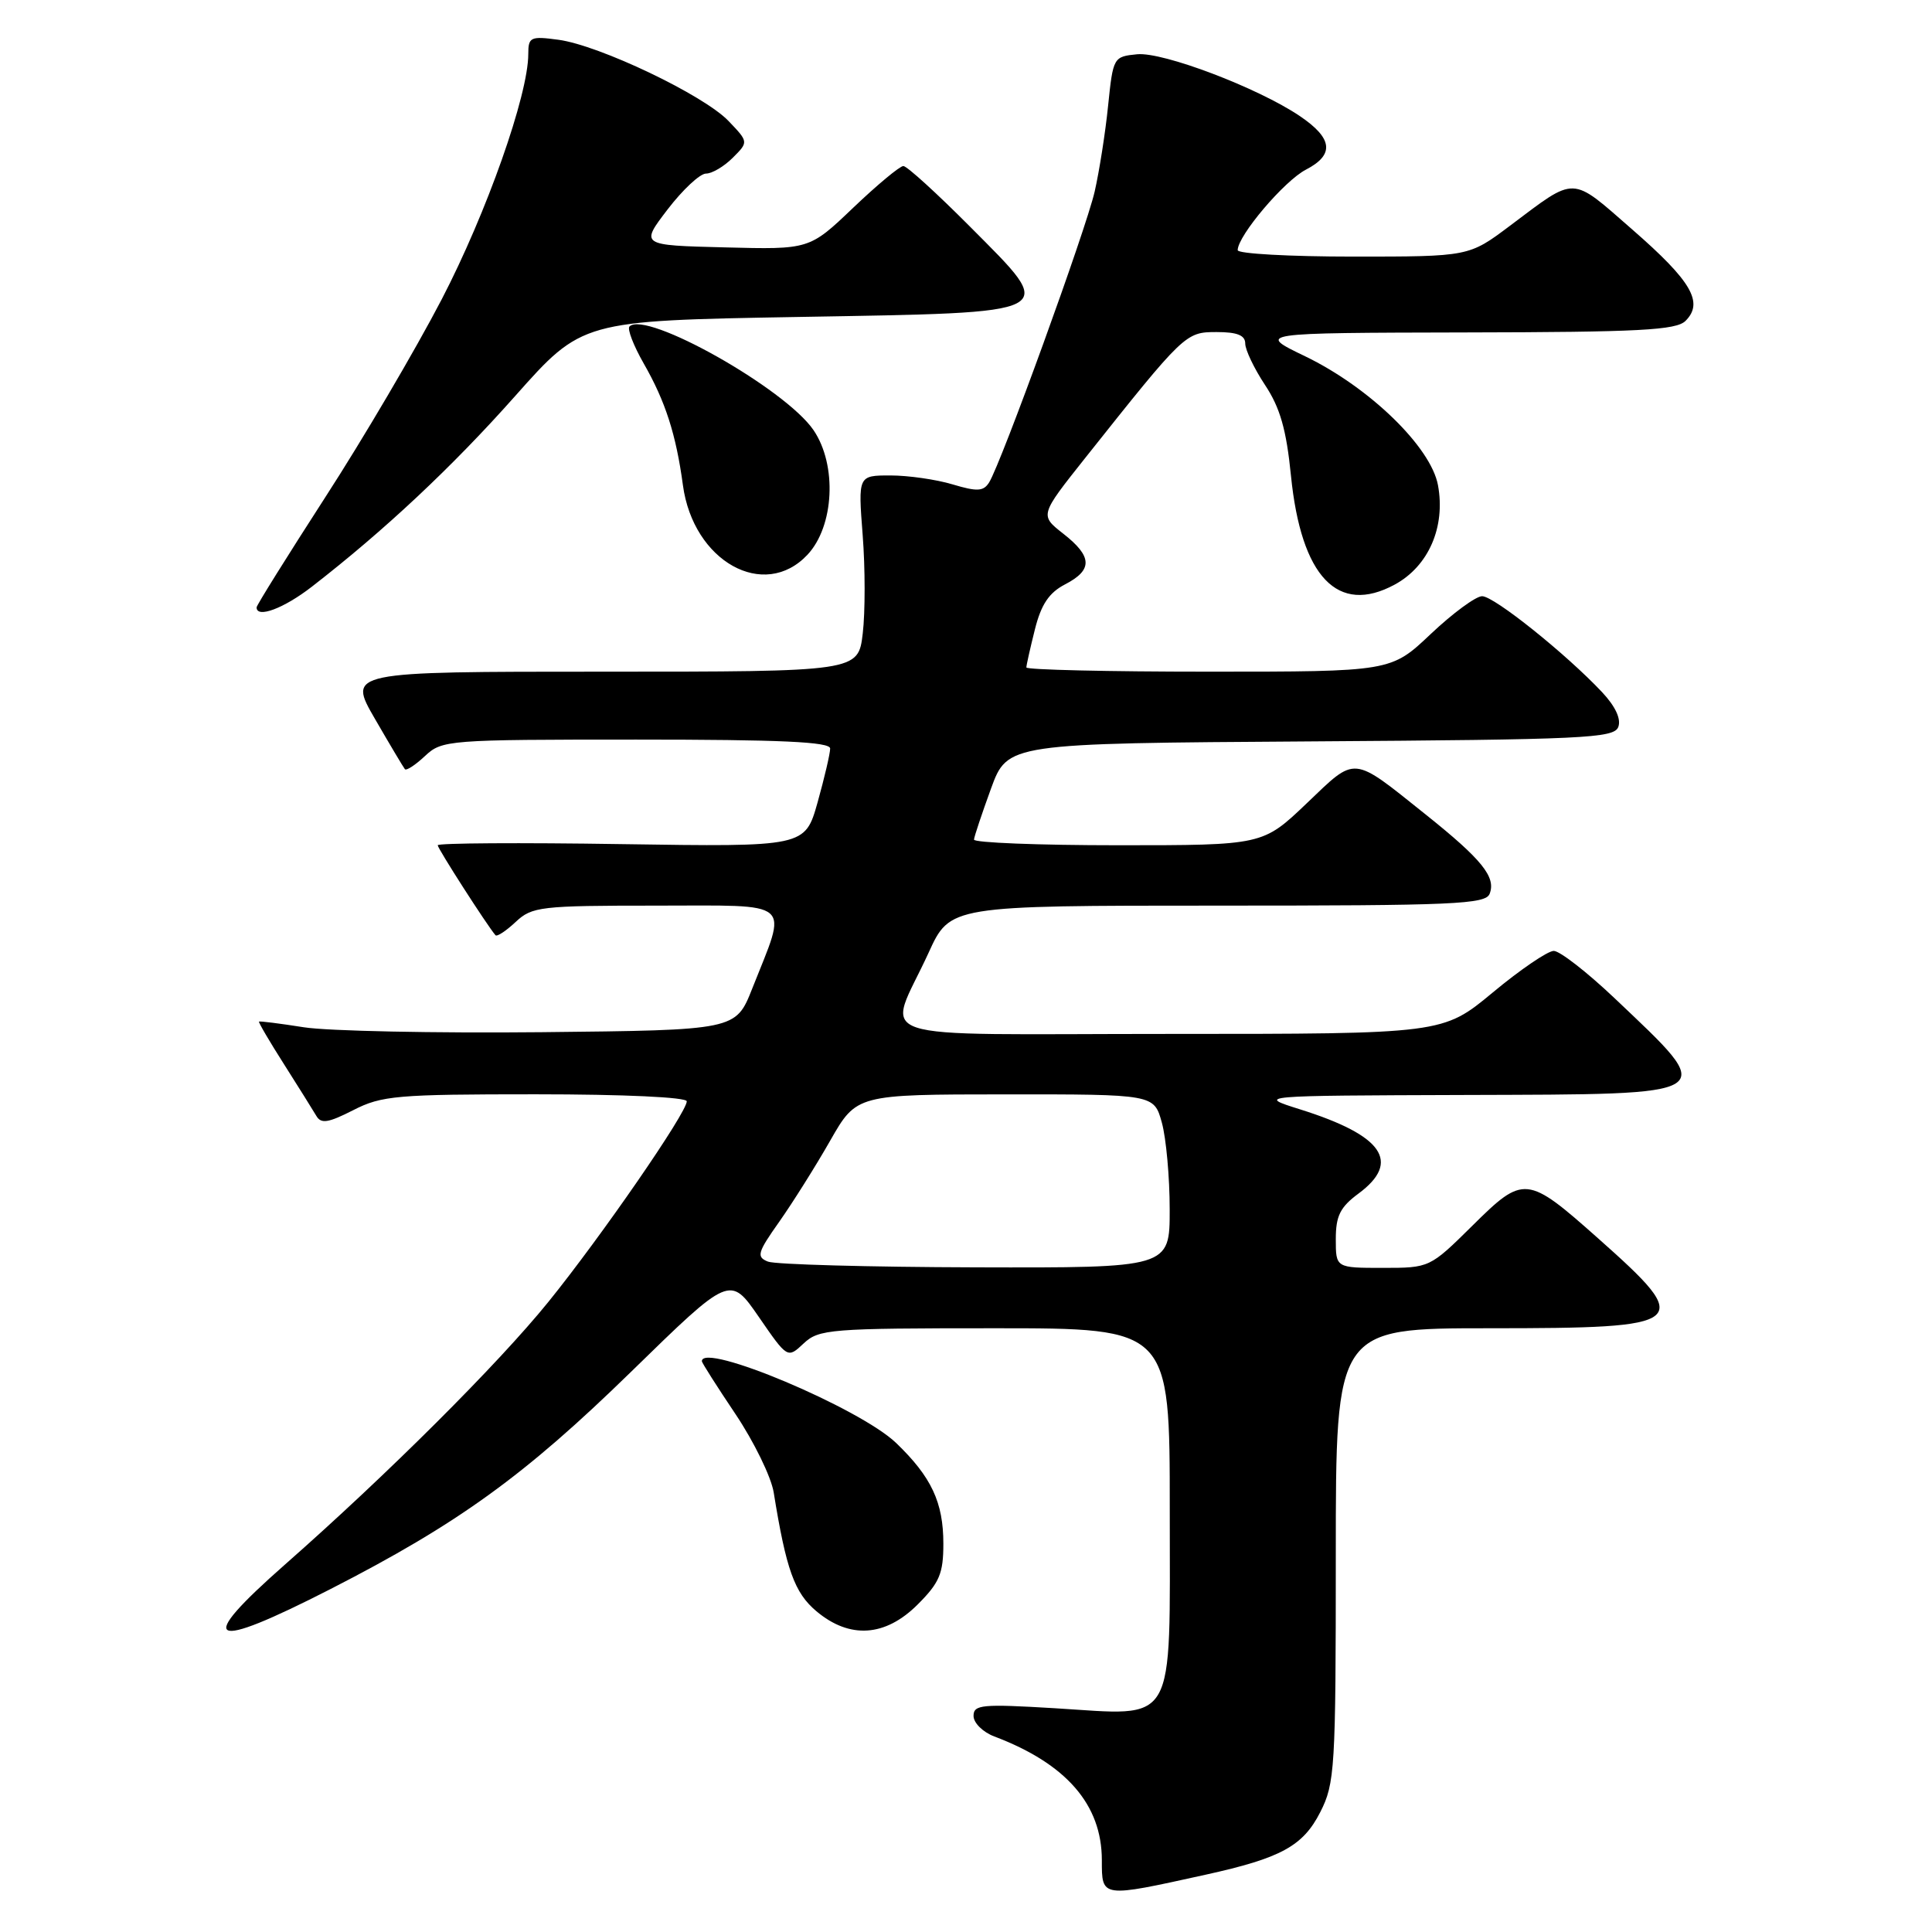 <?xml version="1.0" encoding="UTF-8" standalone="no"?>
<!DOCTYPE svg PUBLIC "-//W3C//DTD SVG 1.1//EN" "http://www.w3.org/Graphics/SVG/1.1/DTD/svg11.dtd" >
<svg xmlns="http://www.w3.org/2000/svg" xmlns:xlink="http://www.w3.org/1999/xlink" version="1.1" viewBox="0 0 256 256">
 <g >
 <path fill="currentColor"
d=" M 159.74 248.41 C 169.73 246.21 172.65 244.62 174.94 240.12 C 176.88 236.31 177.00 234.39 177.00 206.04 C 177.00 176.00 177.00 176.00 197.38 176.00 C 223.96 176.00 224.59 175.48 211.75 164.08 C 202.33 155.71 201.90 155.67 195.11 162.40 C 189.45 167.99 189.44 168.00 183.22 168.00 C 177.00 168.00 177.00 168.00 177.00 164.19 C 177.00 161.11 177.58 159.95 180.00 158.16 C 185.69 153.95 183.26 150.45 172.28 147.00 C 166.50 145.18 166.50 145.18 194.14 145.09 C 228.37 144.98 227.75 145.38 213.92 132.25 C 210.29 128.81 206.68 126.00 205.88 126.00 C 205.09 126.00 201.45 128.47 197.81 131.50 C 191.18 137.00 191.18 137.00 155.02 137.00 C 113.63 137.00 117.52 138.31 123.04 126.25 C 125.89 120.00 125.89 120.00 161.34 120.00 C 192.73 120.00 196.86 119.82 197.39 118.42 C 198.24 116.21 196.37 113.89 188.94 107.95 C 179.04 100.04 179.78 100.11 173.14 106.45 C 167.32 112.00 167.32 112.00 148.16 112.00 C 137.62 112.00 129.03 111.66 129.06 111.25 C 129.09 110.84 130.11 107.80 131.31 104.50 C 133.51 98.50 133.51 98.50 173.65 98.24 C 209.90 98.00 213.86 97.82 214.43 96.33 C 214.83 95.27 214.05 93.60 212.28 91.71 C 207.51 86.64 197.97 79.00 196.39 79.00 C 195.56 79.00 192.50 81.25 189.59 84.00 C 184.31 89.00 184.31 89.00 160.15 89.00 C 146.87 89.00 136.00 88.75 136.00 88.44 C 136.00 88.14 136.51 85.87 137.13 83.40 C 137.96 80.08 139.01 78.53 141.13 77.43 C 144.82 75.52 144.76 73.74 140.88 70.71 C 137.77 68.27 137.77 68.27 143.79 60.69 C 156.95 44.13 157.08 44.00 161.21 44.00 C 163.94 44.00 165.00 44.43 165.00 45.52 C 165.00 46.36 166.18 48.83 167.62 51.01 C 169.62 54.02 170.45 56.92 171.06 63.04 C 172.41 76.45 177.26 81.54 184.79 77.47 C 189.29 75.04 191.56 69.83 190.54 64.29 C 189.60 59.23 181.47 51.33 172.94 47.21 C 166.50 44.11 166.50 44.11 194.18 44.05 C 217.25 44.01 222.10 43.75 223.34 42.52 C 225.78 40.08 224.15 37.27 216.33 30.45 C 208.04 23.22 208.96 23.25 200.07 29.92 C 194.64 34.00 194.64 34.00 179.32 34.00 C 170.89 34.00 164.00 33.62 164.00 33.15 C 164.00 31.24 170.17 23.96 173.04 22.48 C 176.86 20.50 176.61 18.33 172.22 15.37 C 166.67 11.63 154.11 6.86 150.68 7.19 C 147.54 7.50 147.49 7.59 146.83 14.00 C 146.47 17.58 145.66 22.70 145.05 25.38 C 143.90 30.42 132.66 61.38 131.06 63.93 C 130.31 65.12 129.48 65.16 126.21 64.18 C 124.04 63.53 120.34 63.00 117.99 63.00 C 113.70 63.00 113.70 63.00 114.31 70.92 C 114.65 75.27 114.65 81.12 114.32 83.92 C 113.72 89.00 113.72 89.00 79.89 89.00 C 46.06 89.00 46.06 89.00 49.68 95.25 C 51.67 98.69 53.46 101.69 53.65 101.92 C 53.85 102.15 55.05 101.36 56.32 100.17 C 58.57 98.06 59.33 98.00 84.31 98.00 C 103.44 98.00 110.00 98.30 110.00 99.18 C 110.00 99.84 109.25 103.04 108.34 106.30 C 106.67 112.22 106.67 112.22 82.34 111.85 C 68.95 111.64 58.00 111.71 58.00 112.00 C 58.00 112.44 64.49 122.55 65.65 123.92 C 65.85 124.15 67.05 123.36 68.32 122.17 C 70.49 120.13 71.58 120.00 86.92 120.00 C 105.44 120.00 104.38 119.09 99.67 131.00 C 97.49 136.50 97.49 136.50 71.76 136.77 C 57.61 136.91 43.44 136.62 40.27 136.12 C 37.10 135.62 34.42 135.28 34.32 135.37 C 34.22 135.45 35.71 138.00 37.63 141.01 C 39.55 144.03 41.47 147.11 41.91 147.85 C 42.54 148.94 43.47 148.80 46.81 147.10 C 50.58 145.17 52.58 145.00 70.96 145.00 C 82.72 145.00 91.00 145.39 91.00 145.93 C 91.00 147.43 79.71 163.79 72.67 172.50 C 66.00 180.74 51.36 195.34 37.75 207.32 C 25.74 217.89 27.57 218.86 43.83 210.54 C 60.72 201.89 69.53 195.52 83.62 181.77 C 96.73 168.97 96.73 168.97 100.54 174.49 C 104.35 180.02 104.35 180.02 106.49 178.01 C 108.51 176.12 109.96 176.00 131.81 176.00 C 155.00 176.00 155.00 176.00 155.00 199.94 C 155.00 229.19 156.06 227.34 139.77 226.35 C 130.10 225.77 129.00 225.87 129.00 227.37 C 129.00 228.30 130.24 229.52 131.75 230.09 C 141.28 233.69 146.00 239.12 146.00 246.48 C 146.00 251.50 145.86 251.47 159.74 248.41 Z  M 121.60 212.60 C 124.49 209.71 125.00 208.50 125.00 204.55 C 125.00 199.07 123.42 195.70 118.74 191.20 C 113.94 186.59 93.00 177.77 93.00 180.37 C 93.00 180.57 95.01 183.73 97.46 187.38 C 99.91 191.04 102.19 195.71 102.52 197.76 C 104.17 207.99 105.27 211.05 108.17 213.49 C 112.59 217.21 117.31 216.89 121.60 212.60 Z  M 41.31 77.75 C 50.97 70.26 59.89 61.90 68.24 52.50 C 77.12 42.50 77.12 42.50 105.70 42.00 C 140.99 41.38 140.22 41.79 128.51 30.01 C 124.13 25.61 120.17 22.00 119.70 22.00 C 119.23 22.00 116.24 24.49 113.05 27.53 C 107.25 33.07 107.25 33.07 96.04 32.78 C 84.83 32.50 84.83 32.50 88.46 27.75 C 90.46 25.14 92.75 23.00 93.55 23.00 C 94.35 23.00 95.94 22.06 97.10 20.90 C 99.19 18.81 99.19 18.81 96.53 16.03 C 93.25 12.60 79.42 6.00 74.00 5.27 C 70.29 4.77 70.00 4.91 70.00 7.16 C 70.00 12.57 64.48 28.21 58.53 39.66 C 55.05 46.35 48.11 58.15 43.10 65.89 C 38.10 73.64 34.00 80.20 34.00 80.48 C 34.00 81.97 37.61 80.62 41.31 77.75 Z  M 106.99 73.51 C 110.54 69.73 110.94 61.62 107.80 57.00 C 104.06 51.50 85.58 41.09 83.41 43.26 C 83.09 43.58 83.94 45.79 85.30 48.17 C 88.17 53.18 89.58 57.56 90.49 64.29 C 91.85 74.39 101.24 79.63 106.99 73.51 Z  M 101.76 167.17 C 100.20 166.55 100.36 165.98 103.26 161.88 C 105.04 159.35 108.08 154.52 110.00 151.15 C 113.50 145.02 113.50 145.02 133.20 145.01 C 152.91 145.00 152.91 145.00 153.95 148.75 C 154.52 150.81 154.99 155.99 154.99 160.25 C 155.00 168.00 155.00 168.00 129.25 167.93 C 115.09 167.89 102.72 167.55 101.76 167.17 Z "/>
</g>
</svg>